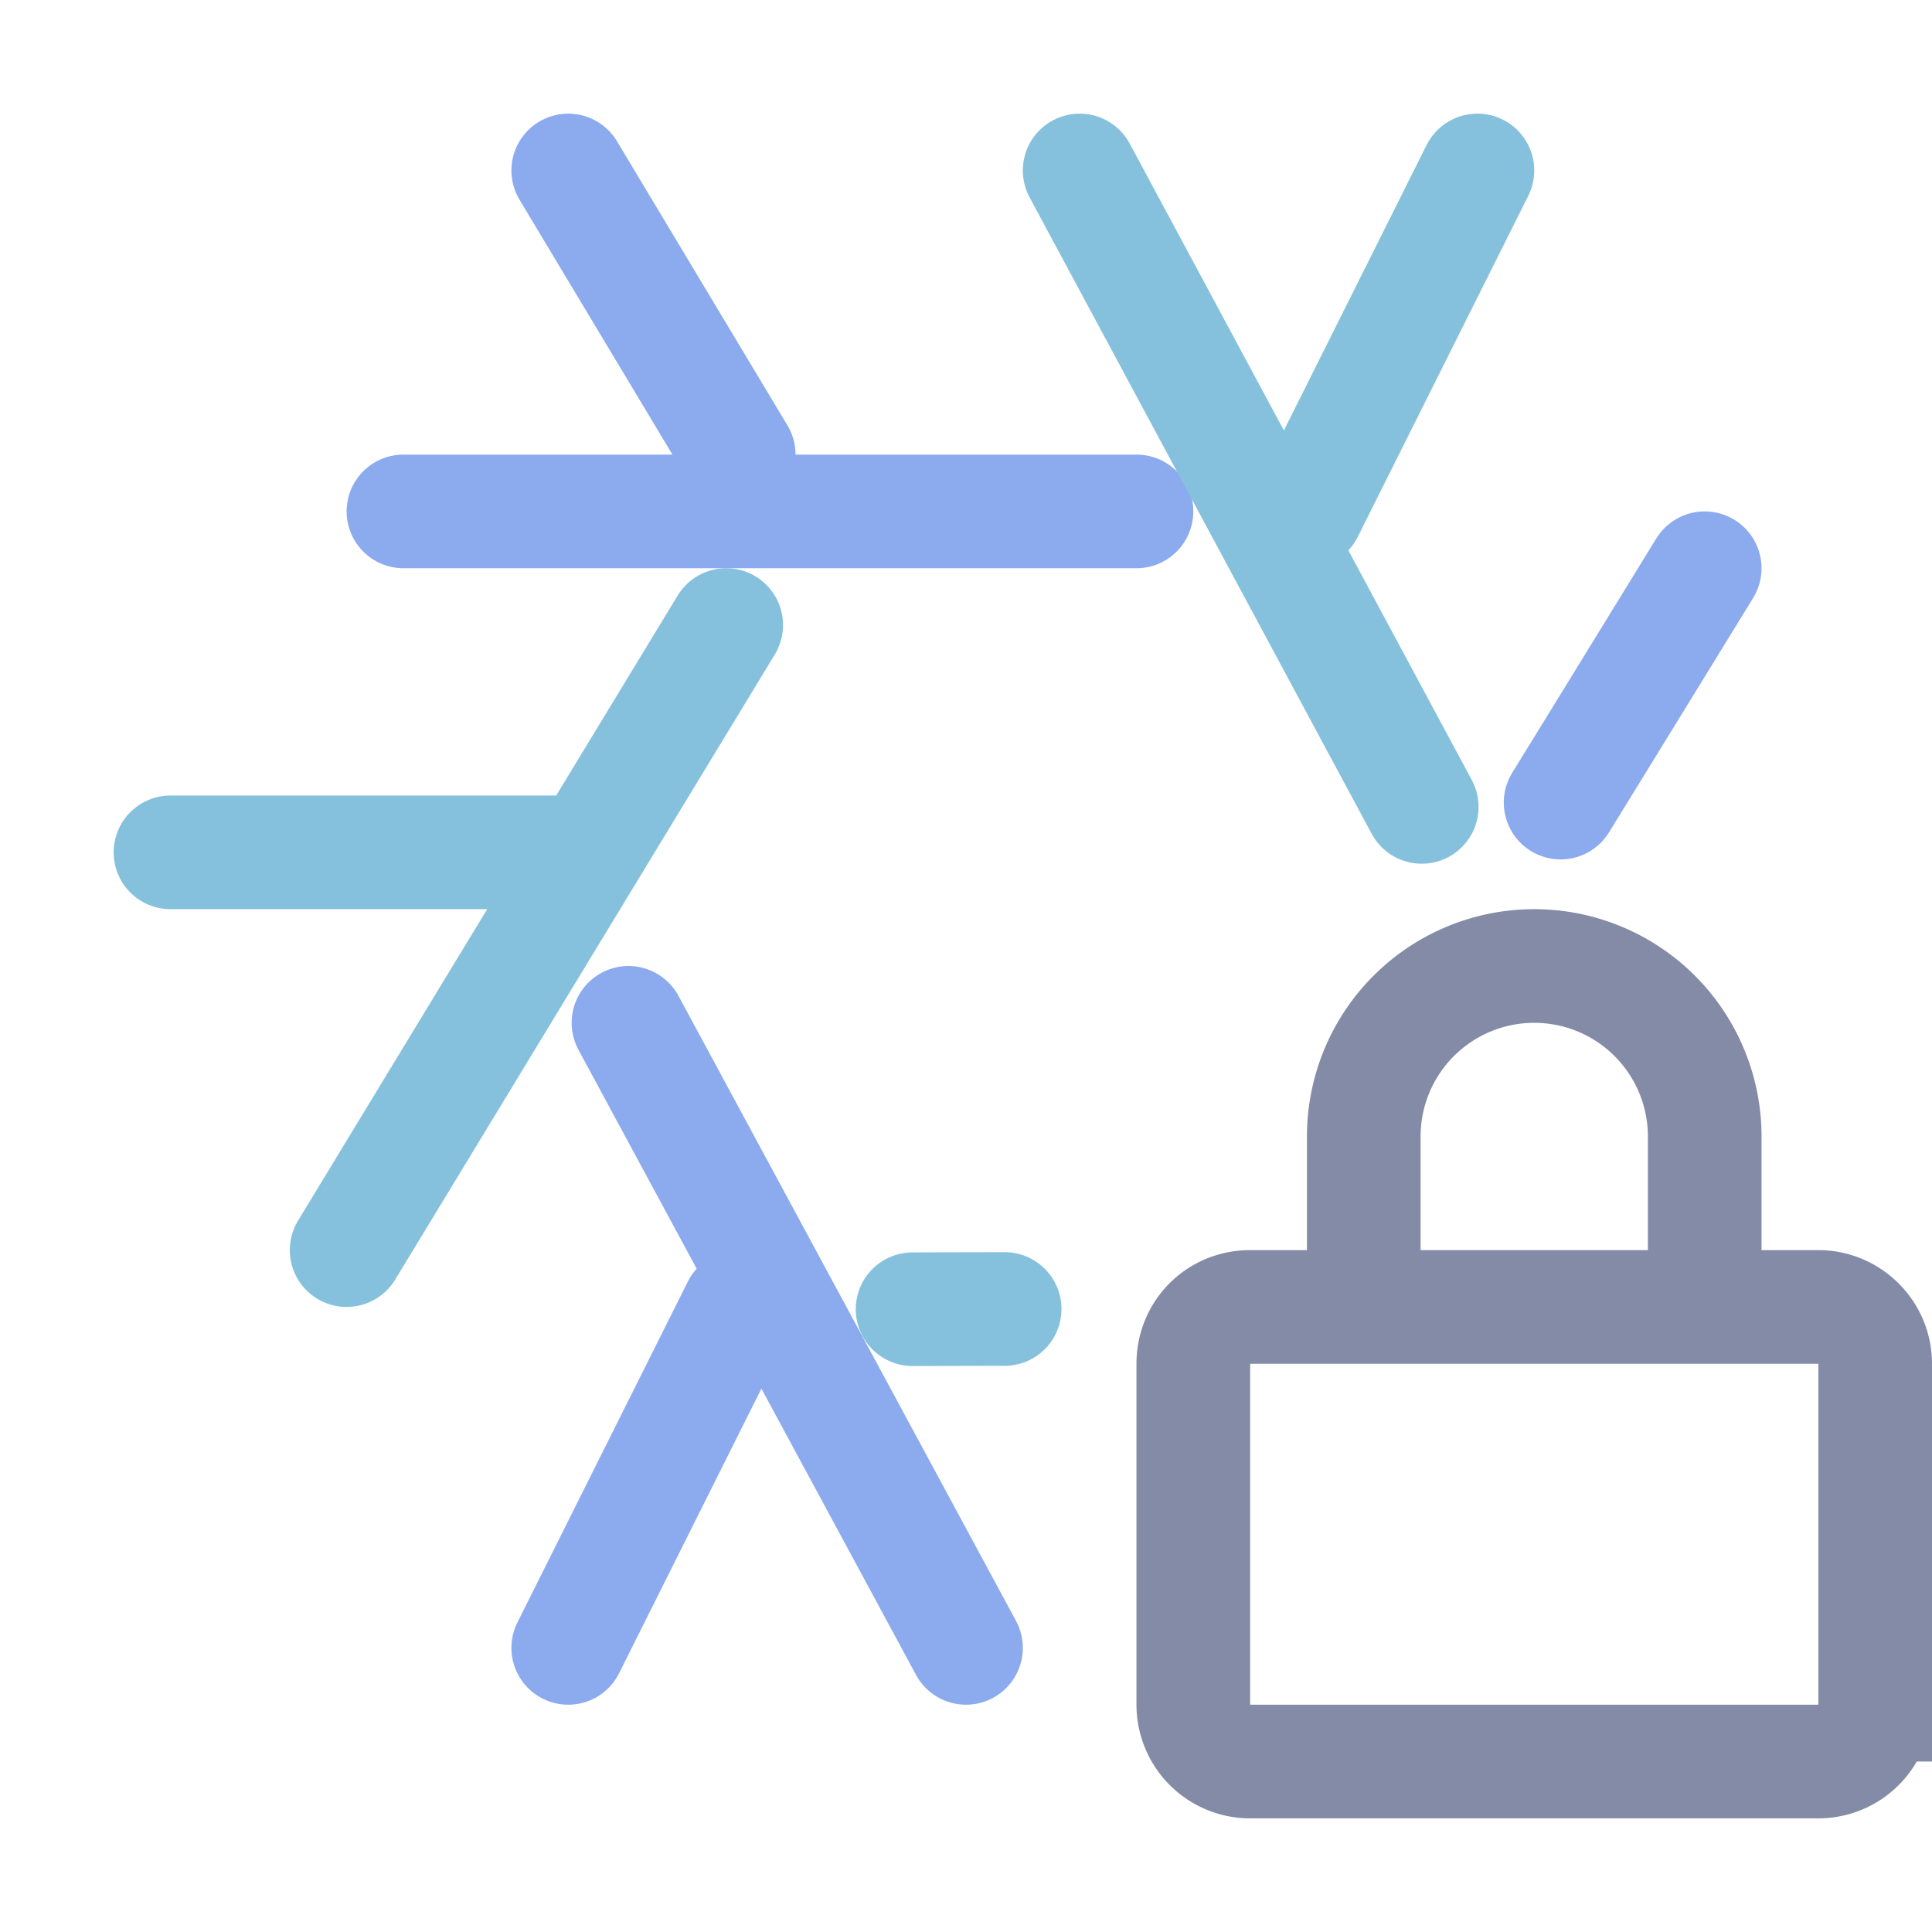 <?xml version='1.0' encoding='UTF-8'?>
<svg xmlns="http://www.w3.org/2000/svg" viewBox="-1 0 17 17">
  <g fill="none" stroke-linecap="round" stroke-linejoin="round">
    <path stroke="#85c1dc" d="M.5 7.5H4m1.39-2L2.05 11"/>
    <path stroke="#8caaee" d="M4 1.5 5.5 4m3.5.5H2.55"/>
    <path stroke="#85c1dc" d="m12 1.5-1.5 3m1.01 2.6L8.5 1.5"/>
    <path stroke="#8caaee" d="M 12.732,7.062 13.155,6.375 14,5"/>
    <path stroke="#85c1dc" d="M 7.03,11.52 7.84,11.518"/>
    <path stroke="#8caaee" d="m4 14.5 1.5-3M4.53 9l2.97 5.5"/>
  </g>
  <path fill="none" stroke="#838ba7" d="m 15,11.5 c 0.27,0 0.5,0.22 0.5,0.5 v 3 A 0.5,0.5 0 0 1 15,15.5 H 10 A 0.5,0.5 0 0 1 9.5,15 v -3 c 0,-0.28 0.22,-0.5 0.5,-0.5 z m -4,0 V 10 a 1.5,1.5 0 0 1 3,0 v 1.5"/>
</svg>
